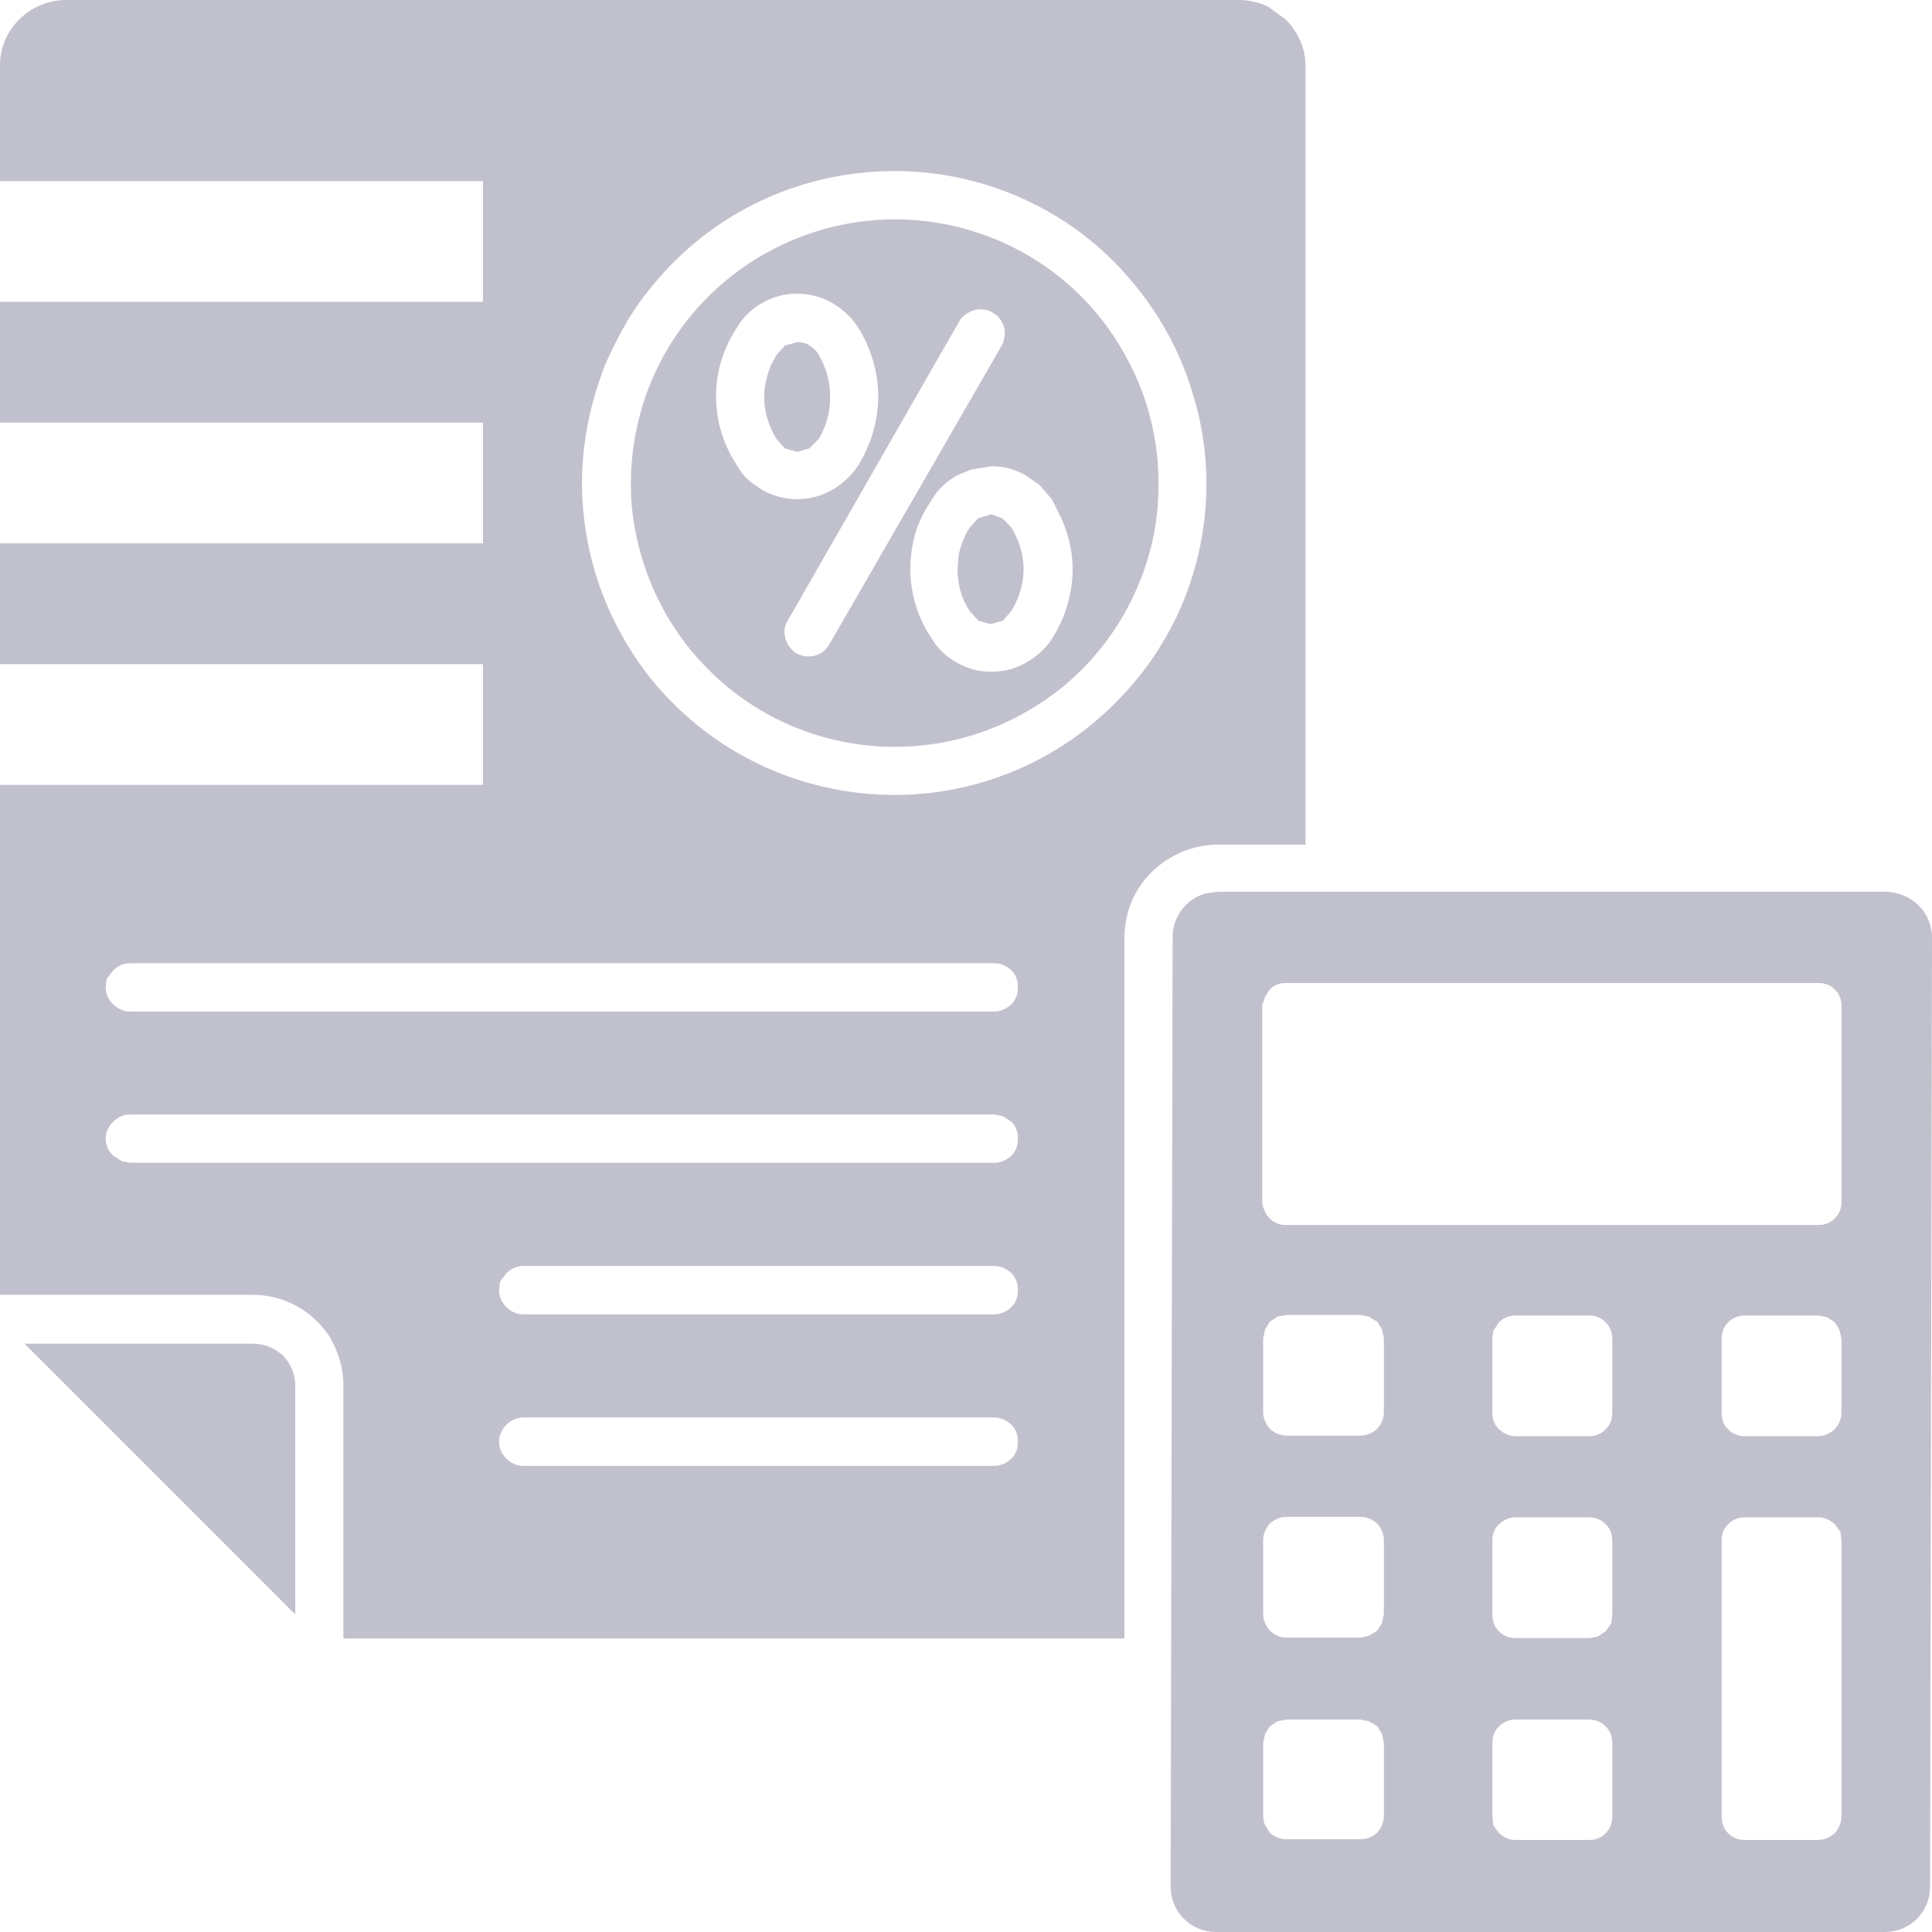 <svg width="16" height="16" viewBox="0 0 16 16" fill="none" xmlns="http://www.w3.org/2000/svg">
<path d="M2.445 11.472C2.445 11.38 2.406 11.291 2.344 11.226C2.273 11.162 2.188 11.127 2.094 11.128H0.203L2.445 13.37V11.472Z" fill="#C1C1CE"/>
<path d="M8.305 4.295L8.211 4.259L8.102 4.291L8.031 4.368C7.984 4.441 7.953 4.523 7.938 4.608L7.93 4.714C7.93 4.837 7.961 4.957 8.031 5.061L8.102 5.14L8.203 5.169L8.305 5.14L8.375 5.061C8.438 4.957 8.477 4.837 8.477 4.714C8.477 4.592 8.438 4.472 8.375 4.368L8.305 4.295Z" fill="#C1C1CE"/>
<path d="M6.328 3.287C6.328 3.41 6.367 3.53 6.43 3.634L6.5 3.713L6.602 3.742L6.703 3.713L6.781 3.634C6.844 3.53 6.875 3.41 6.875 3.287C6.875 3.165 6.844 3.045 6.781 2.941C6.766 2.908 6.734 2.881 6.703 2.862C6.68 2.843 6.641 2.833 6.602 2.833L6.5 2.862L6.43 2.941L6.383 3.027C6.352 3.109 6.328 3.197 6.328 3.287Z" fill="#C1C1CE"/>
<path fill-rule="evenodd" clip-rule="evenodd" d="M8.797 5.692C8.398 6.012 7.914 6.186 7.406 6.185C6.828 6.184 6.273 5.954 5.867 5.545C5.508 5.188 5.289 4.717 5.234 4.214C5.188 3.711 5.312 3.206 5.594 2.786C5.875 2.366 6.297 2.057 6.781 1.91C7.266 1.764 7.781 1.79 8.25 1.984C8.719 2.179 9.102 2.528 9.336 2.975C9.578 3.421 9.648 3.936 9.555 4.431C9.453 4.927 9.188 5.372 8.797 5.692ZM8.758 4.228L8.711 4.135L8.609 4.016L8.492 3.935C8.406 3.887 8.312 3.861 8.211 3.861L8.039 3.89L7.93 3.935C7.844 3.982 7.766 4.051 7.719 4.135C7.664 4.217 7.617 4.305 7.586 4.397C7.555 4.499 7.539 4.605 7.539 4.713C7.539 4.92 7.602 5.121 7.719 5.292C7.766 5.375 7.844 5.443 7.93 5.491C8.016 5.539 8.109 5.563 8.211 5.563C8.312 5.563 8.406 5.539 8.492 5.491C8.578 5.443 8.656 5.375 8.711 5.292C8.82 5.121 8.883 4.92 8.883 4.713C8.883 4.543 8.836 4.376 8.758 4.228ZM8.078 2.566C8.031 2.577 7.984 2.606 7.953 2.646L6.516 5.153C6.492 5.198 6.492 5.25 6.508 5.298C6.523 5.345 6.555 5.385 6.594 5.41C6.641 5.435 6.688 5.442 6.742 5.432C6.789 5.421 6.828 5.393 6.859 5.352L8.305 2.846C8.32 2.8 8.328 2.748 8.312 2.701C8.297 2.653 8.266 2.613 8.219 2.588C8.18 2.563 8.125 2.556 8.078 2.566ZM6.32 2.504C6.234 2.552 6.156 2.621 6.109 2.705C5.992 2.876 5.93 3.077 5.93 3.283C5.93 3.489 5.992 3.69 6.109 3.862C6.141 3.922 6.188 3.974 6.25 4.016L6.32 4.062C6.406 4.108 6.5 4.134 6.602 4.134C6.703 4.134 6.797 4.108 6.883 4.062C6.969 4.014 7.047 3.945 7.102 3.862C7.211 3.69 7.273 3.489 7.273 3.283C7.273 3.077 7.211 2.876 7.102 2.705C7.047 2.621 6.969 2.552 6.883 2.504C6.797 2.457 6.703 2.432 6.602 2.432C6.5 2.432 6.406 2.457 6.32 2.504Z" fill="#C1C1CE"/>
<path fill-rule="evenodd" clip-rule="evenodd" d="M10.812 0.547V6.995H10.086C9.883 6.995 9.688 7.076 9.539 7.221C9.391 7.365 9.312 7.561 9.312 7.766V13.569H2.844V11.472C2.844 11.349 2.812 11.229 2.758 11.122C2.727 11.057 2.68 10.996 2.625 10.942C2.484 10.803 2.297 10.724 2.094 10.723H0V6.5H4V5.5H0V4.5H4V3.5H0V2.5H4V1.5H0V0.534C0 0.392 0.062 0.256 0.164 0.156C0.266 0.057 0.406 0 0.547 0H10.266C10.344 0 10.422 0.019 10.5 0.054L10.648 0.161C10.75 0.264 10.812 0.402 10.812 0.547ZM7.156 1.429C6.555 1.486 6 1.75 5.578 2.172C5.461 2.291 5.352 2.42 5.258 2.559C5.164 2.701 5.086 2.853 5.016 3.011C4.891 3.325 4.82 3.661 4.82 4.001C4.82 4.599 5.031 5.178 5.406 5.64C5.789 6.102 6.312 6.418 6.906 6.534C7.492 6.65 8.094 6.561 8.625 6.278C8.969 6.093 9.266 5.831 9.5 5.516C9.617 5.354 9.719 5.177 9.797 4.988C10.023 4.437 10.055 3.821 9.875 3.25C9.766 2.888 9.578 2.557 9.328 2.278C9.188 2.117 9.023 1.974 8.844 1.852C8.344 1.52 7.75 1.37 7.156 1.429ZM4.336 12.14H8.234C8.281 12.14 8.336 12.118 8.375 12.081C8.414 12.044 8.43 11.993 8.43 11.94C8.43 11.887 8.414 11.836 8.375 11.798C8.336 11.761 8.281 11.739 8.234 11.739H4.336C4.281 11.739 4.234 11.761 4.195 11.798C4.156 11.836 4.133 11.887 4.133 11.94C4.133 11.993 4.156 12.044 4.195 12.081C4.234 12.118 4.281 12.14 4.336 12.14ZM4.336 10.885H8.234C8.281 10.885 8.336 10.864 8.375 10.826C8.414 10.789 8.43 10.738 8.43 10.685C8.43 10.632 8.414 10.581 8.375 10.543C8.336 10.506 8.281 10.484 8.234 10.484H4.336C4.281 10.484 4.234 10.506 4.195 10.543L4.141 10.614L4.133 10.685C4.133 10.738 4.156 10.789 4.195 10.826C4.234 10.864 4.281 10.885 4.336 10.885ZM1.078 9.63H8.234C8.281 9.63 8.336 9.609 8.375 9.571C8.414 9.534 8.43 9.483 8.43 9.43C8.43 9.377 8.414 9.326 8.375 9.289L8.305 9.244L8.234 9.23H1.078C1.023 9.23 0.977 9.251 0.938 9.289C0.898 9.326 0.875 9.377 0.875 9.43C0.875 9.483 0.898 9.534 0.938 9.571L1.008 9.616L1.078 9.63ZM1.078 8.377H8.234C8.281 8.377 8.336 8.355 8.375 8.318C8.414 8.281 8.43 8.229 8.43 8.177C8.43 8.124 8.414 8.073 8.375 8.035C8.336 7.998 8.281 7.977 8.234 7.977H1.078C1.023 7.977 0.977 7.998 0.938 8.035L0.883 8.107L0.875 8.177C0.875 8.229 0.898 8.281 0.938 8.318C0.977 8.355 1.023 8.377 1.078 8.377Z" fill="#C1C1CE"/>
<path fill-rule="evenodd" clip-rule="evenodd" d="M10.086 7.385H15.625C15.727 7.391 15.82 7.43 15.891 7.5C15.961 7.57 16 7.666 16 7.766L15.984 15.626C15.984 15.726 15.945 15.82 15.875 15.891C15.805 15.961 15.711 16 15.609 16H10.07C9.969 16 9.875 15.961 9.805 15.891C9.734 15.82 9.695 15.726 9.695 15.626L9.711 7.761C9.711 7.661 9.75 7.565 9.82 7.495C9.867 7.449 9.922 7.417 9.984 7.399L10.086 7.385ZM11.406 15.177C11.438 15.14 11.461 15.091 11.461 15.039V14.435L11.445 14.36L11.406 14.297L11.336 14.255L11.266 14.241H10.656L10.578 14.255L10.516 14.297L10.477 14.36L10.461 14.435V15.039L10.469 15.1L10.516 15.177C10.555 15.213 10.602 15.232 10.656 15.232H11.266C11.32 15.232 11.367 15.213 11.406 15.177ZM11.445 13.441L11.461 13.366V12.755C11.461 12.703 11.438 12.654 11.406 12.618C11.367 12.582 11.32 12.562 11.266 12.562H10.656C10.602 12.562 10.555 12.582 10.516 12.618C10.484 12.654 10.461 12.703 10.461 12.755V13.366C10.461 13.418 10.484 13.468 10.516 13.504C10.555 13.541 10.602 13.562 10.656 13.562H11.266L11.336 13.547L11.406 13.504L11.445 13.441ZM11.406 11.832C11.438 11.796 11.461 11.746 11.461 11.695V11.083L11.445 11.009L11.406 10.946L11.336 10.904L11.266 10.89H10.656L10.578 10.904L10.516 10.946L10.477 11.009L10.461 11.083V11.695C10.461 11.746 10.484 11.796 10.516 11.832C10.555 11.868 10.602 11.889 10.656 11.889H11.266C11.32 11.889 11.367 11.868 11.406 11.832ZM13.297 15.182C13.336 15.145 13.352 15.096 13.352 15.044V14.435C13.352 14.383 13.336 14.334 13.297 14.298C13.266 14.262 13.211 14.241 13.164 14.241H12.547C12.5 14.241 12.445 14.262 12.414 14.298C12.375 14.334 12.359 14.383 12.359 14.435V15.044L12.367 15.117L12.414 15.181C12.453 15.217 12.5 15.237 12.547 15.238H13.164C13.211 15.238 13.266 15.218 13.297 15.182ZM13.344 13.446L13.352 13.371V12.76C13.352 12.708 13.336 12.659 13.297 12.623C13.266 12.587 13.211 12.566 13.164 12.566H12.547C12.5 12.566 12.453 12.587 12.414 12.623C12.375 12.659 12.359 12.708 12.359 12.76V13.371C12.359 13.423 12.375 13.473 12.414 13.509C12.445 13.545 12.5 13.566 12.547 13.566H13.164L13.234 13.552L13.297 13.509L13.344 13.446ZM13.297 11.837C13.336 11.801 13.352 11.751 13.352 11.7V11.088C13.352 11.037 13.336 10.987 13.297 10.951C13.266 10.915 13.211 10.895 13.164 10.895H12.547C12.5 10.895 12.445 10.915 12.414 10.951L12.367 11.021L12.359 11.088V11.7C12.359 11.751 12.375 11.8 12.414 11.836C12.453 11.872 12.5 11.893 12.547 11.894H13.164C13.211 11.894 13.266 11.873 13.297 11.837ZM15.195 15.181C15.227 15.145 15.25 15.096 15.25 15.044V12.76L15.242 12.687L15.195 12.623C15.156 12.587 15.109 12.566 15.062 12.566H14.445C14.398 12.566 14.344 12.587 14.312 12.623C14.273 12.659 14.258 12.708 14.258 12.76V15.044C14.258 15.096 14.273 15.145 14.312 15.182C14.344 15.218 14.398 15.238 14.445 15.238H15.055C15.109 15.237 15.156 15.217 15.195 15.181ZM15.195 11.836C15.227 11.8 15.25 11.751 15.25 11.7V11.088L15.234 11.015L15.195 10.951L15.133 10.909L15.062 10.895H14.445C14.398 10.895 14.344 10.915 14.312 10.951C14.273 10.987 14.258 11.037 14.258 11.088V11.7C14.258 11.751 14.273 11.801 14.312 11.837C14.344 11.873 14.398 11.894 14.445 11.894H15.055C15.109 11.893 15.156 11.872 15.195 11.836ZM15.195 10.089C15.234 10.054 15.25 10.007 15.25 9.957V8.327C15.25 8.278 15.234 8.23 15.195 8.195C15.164 8.161 15.117 8.141 15.062 8.141H10.648C10.594 8.141 10.547 8.16 10.516 8.195L10.477 8.254L10.453 8.327V9.957C10.461 10.007 10.477 10.055 10.516 10.09C10.547 10.125 10.594 10.145 10.648 10.145H15.062C15.117 10.144 15.164 10.124 15.195 10.089Z" fill="#C1C1CE"/>
</svg>
